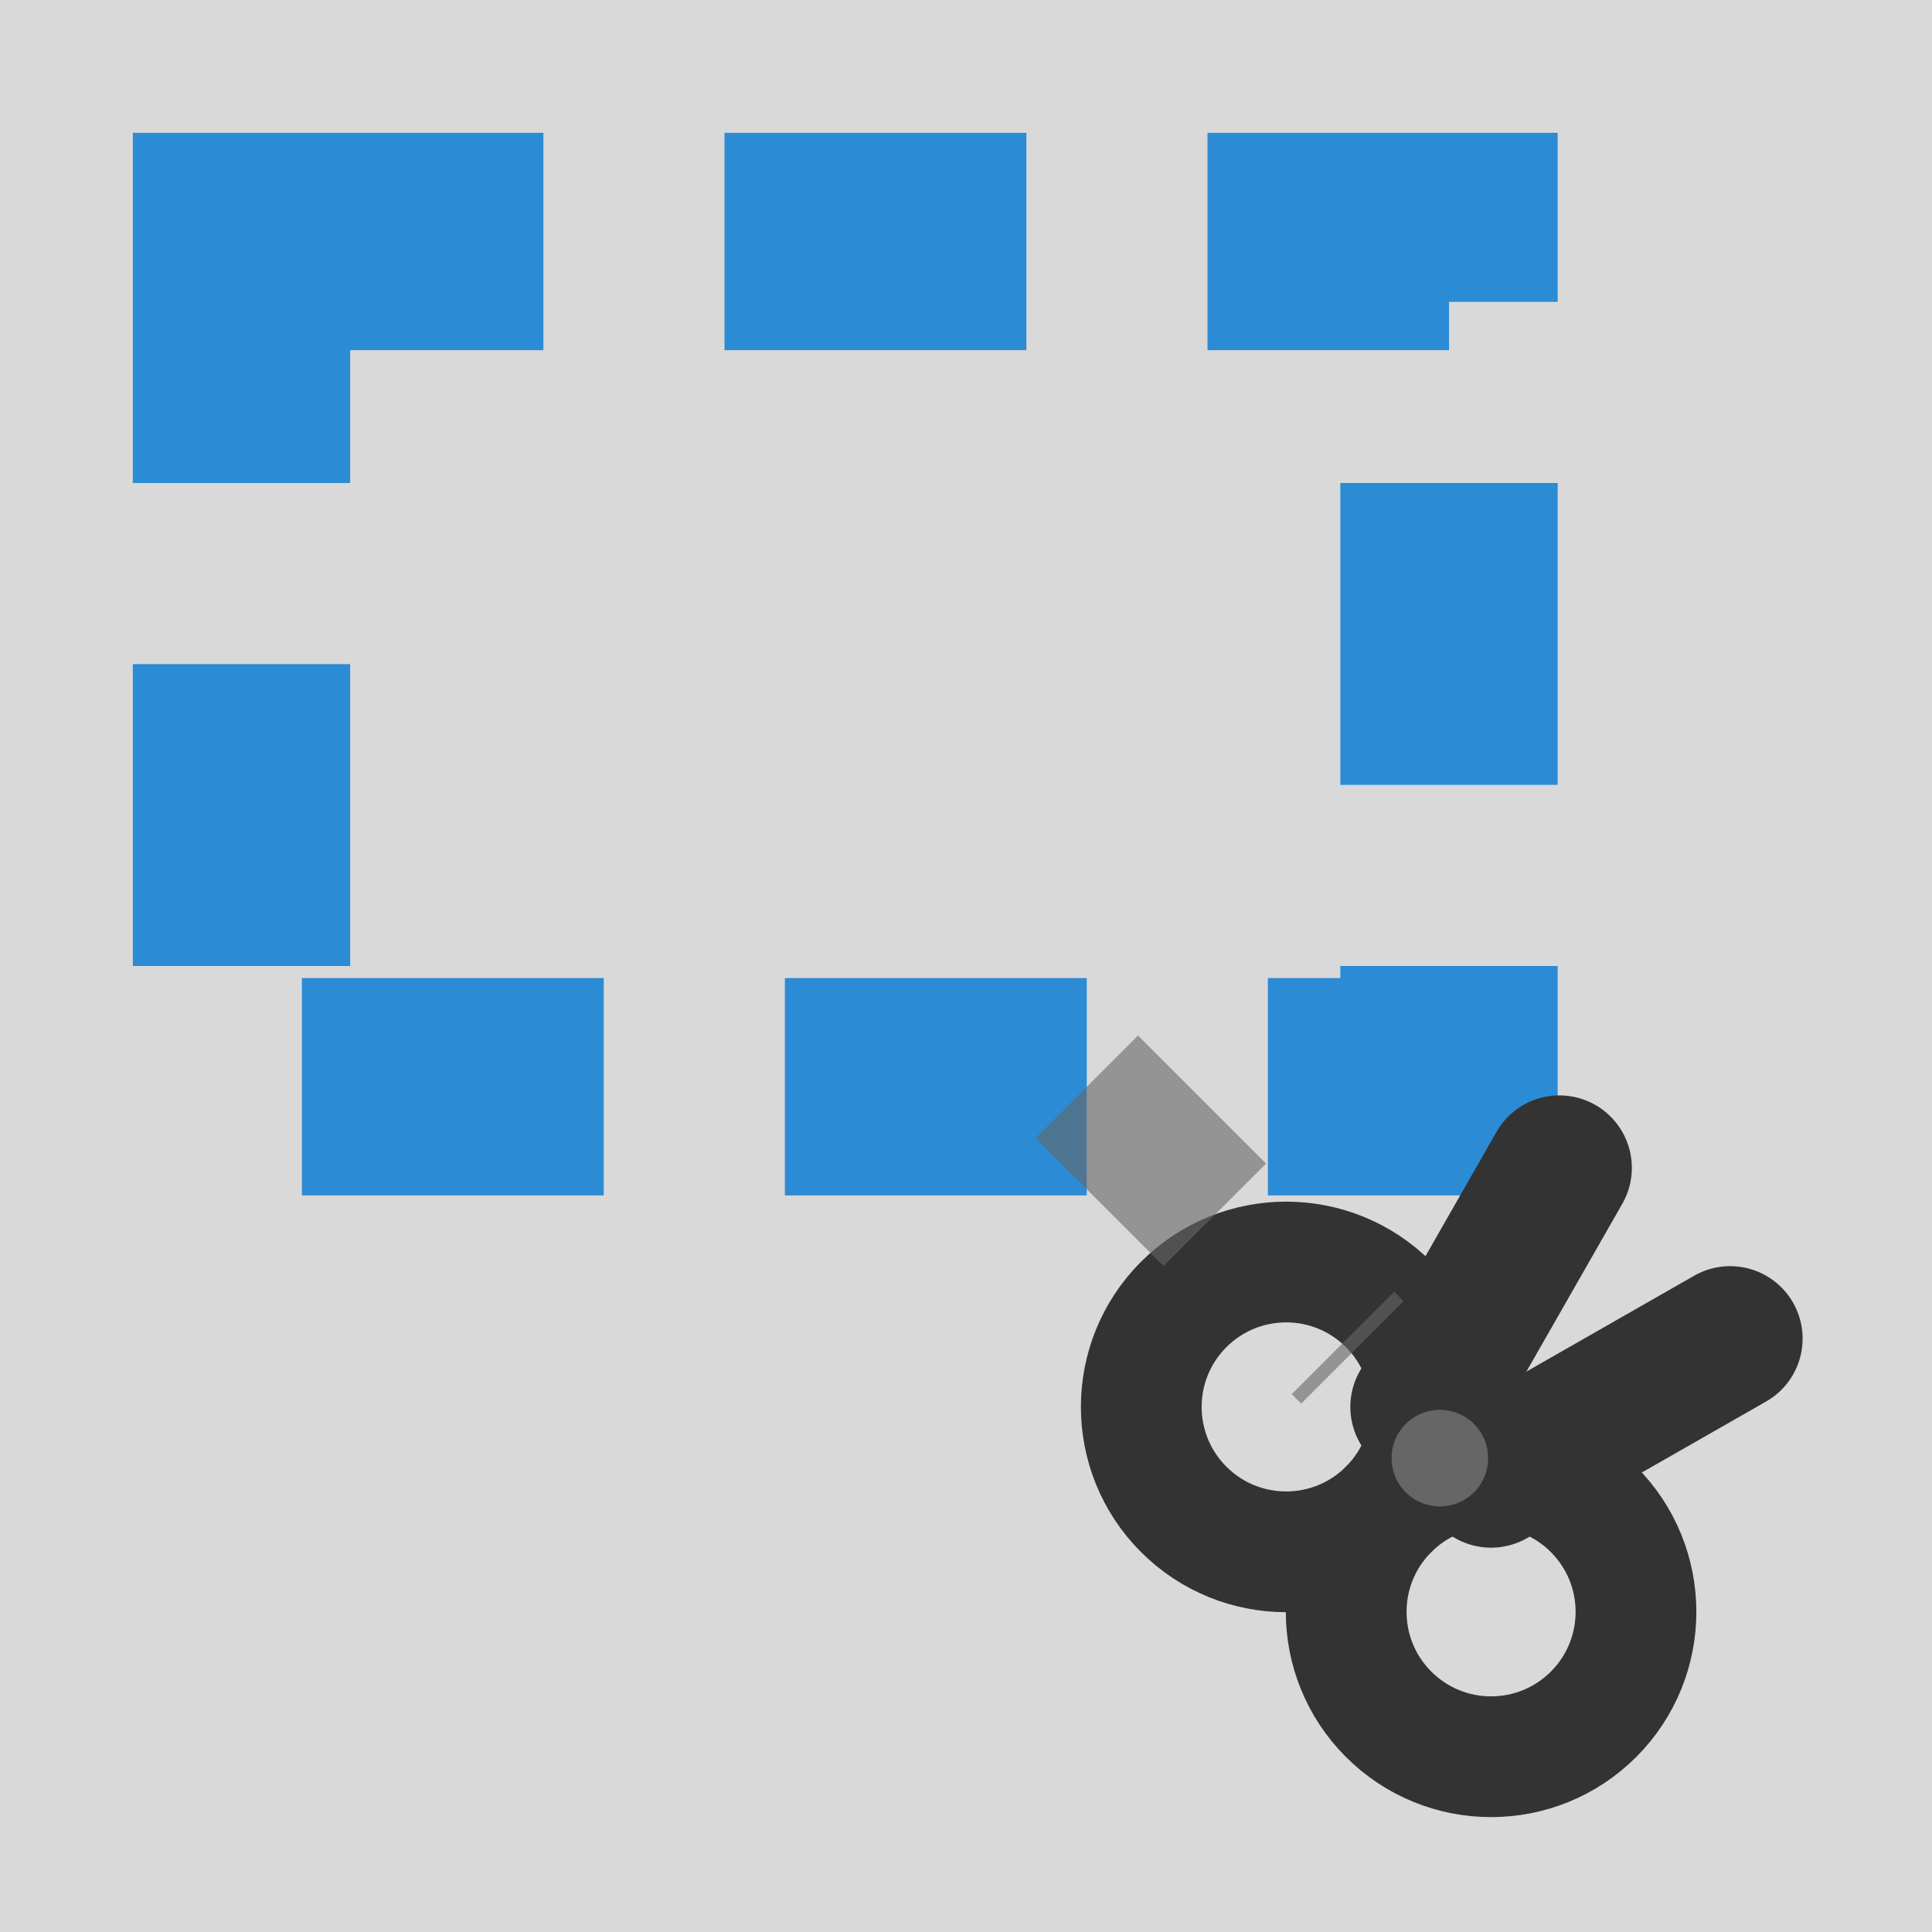 <svg xmlns="http://www.w3.org/2000/svg" viewBox="0 0 16 16" width="16" height="16">
  <!-- 85% gray background -->
  <rect x="0" y="0" width="16" height="16" fill="#D9D9D9" />

  <!-- Selection loop/rectangle - zoomed -->
  <rect x="2" y="2" width="10" height="7" fill="none" stroke="#0078d4" stroke-width="1.8"
    stroke-dasharray="2.5,1.5" opacity="0.8" />

  <!-- Scissors - zoomed and repositioned -->
  <g transform="translate(11.5, 12.5) rotate(-45)">
    <!-- Scissor handles -->
    <circle cx="0" cy="-1.2" r="1.2" fill="none" stroke="#333333" stroke-width="1" />
    <circle cx="0" cy="1.2" r="1.2" fill="none" stroke="#333333" stroke-width="1" />

    <!-- Scissor blades -->
    <line x1="0.8" y1="-0.4" x2="3" y2="-1" stroke="#333333" stroke-width="1.2"
      stroke-linecap="round" />
    <line x1="0.8" y1="0.4" x2="3" y2="1" stroke="#333333" stroke-width="1.2" stroke-linecap="round" />

    <!-- Center pivot -->
    <circle cx="0.6" cy="0" r="0.4" fill="#666666" />
  </g>

  <!-- Small cut line to show action -->
  <line x1="9" y1="9" x2="11.2" y2="11.2" stroke="#666666" stroke-width="1.2"
    stroke-dasharray="1.5,1.5" opacity="0.6" />
</svg>
